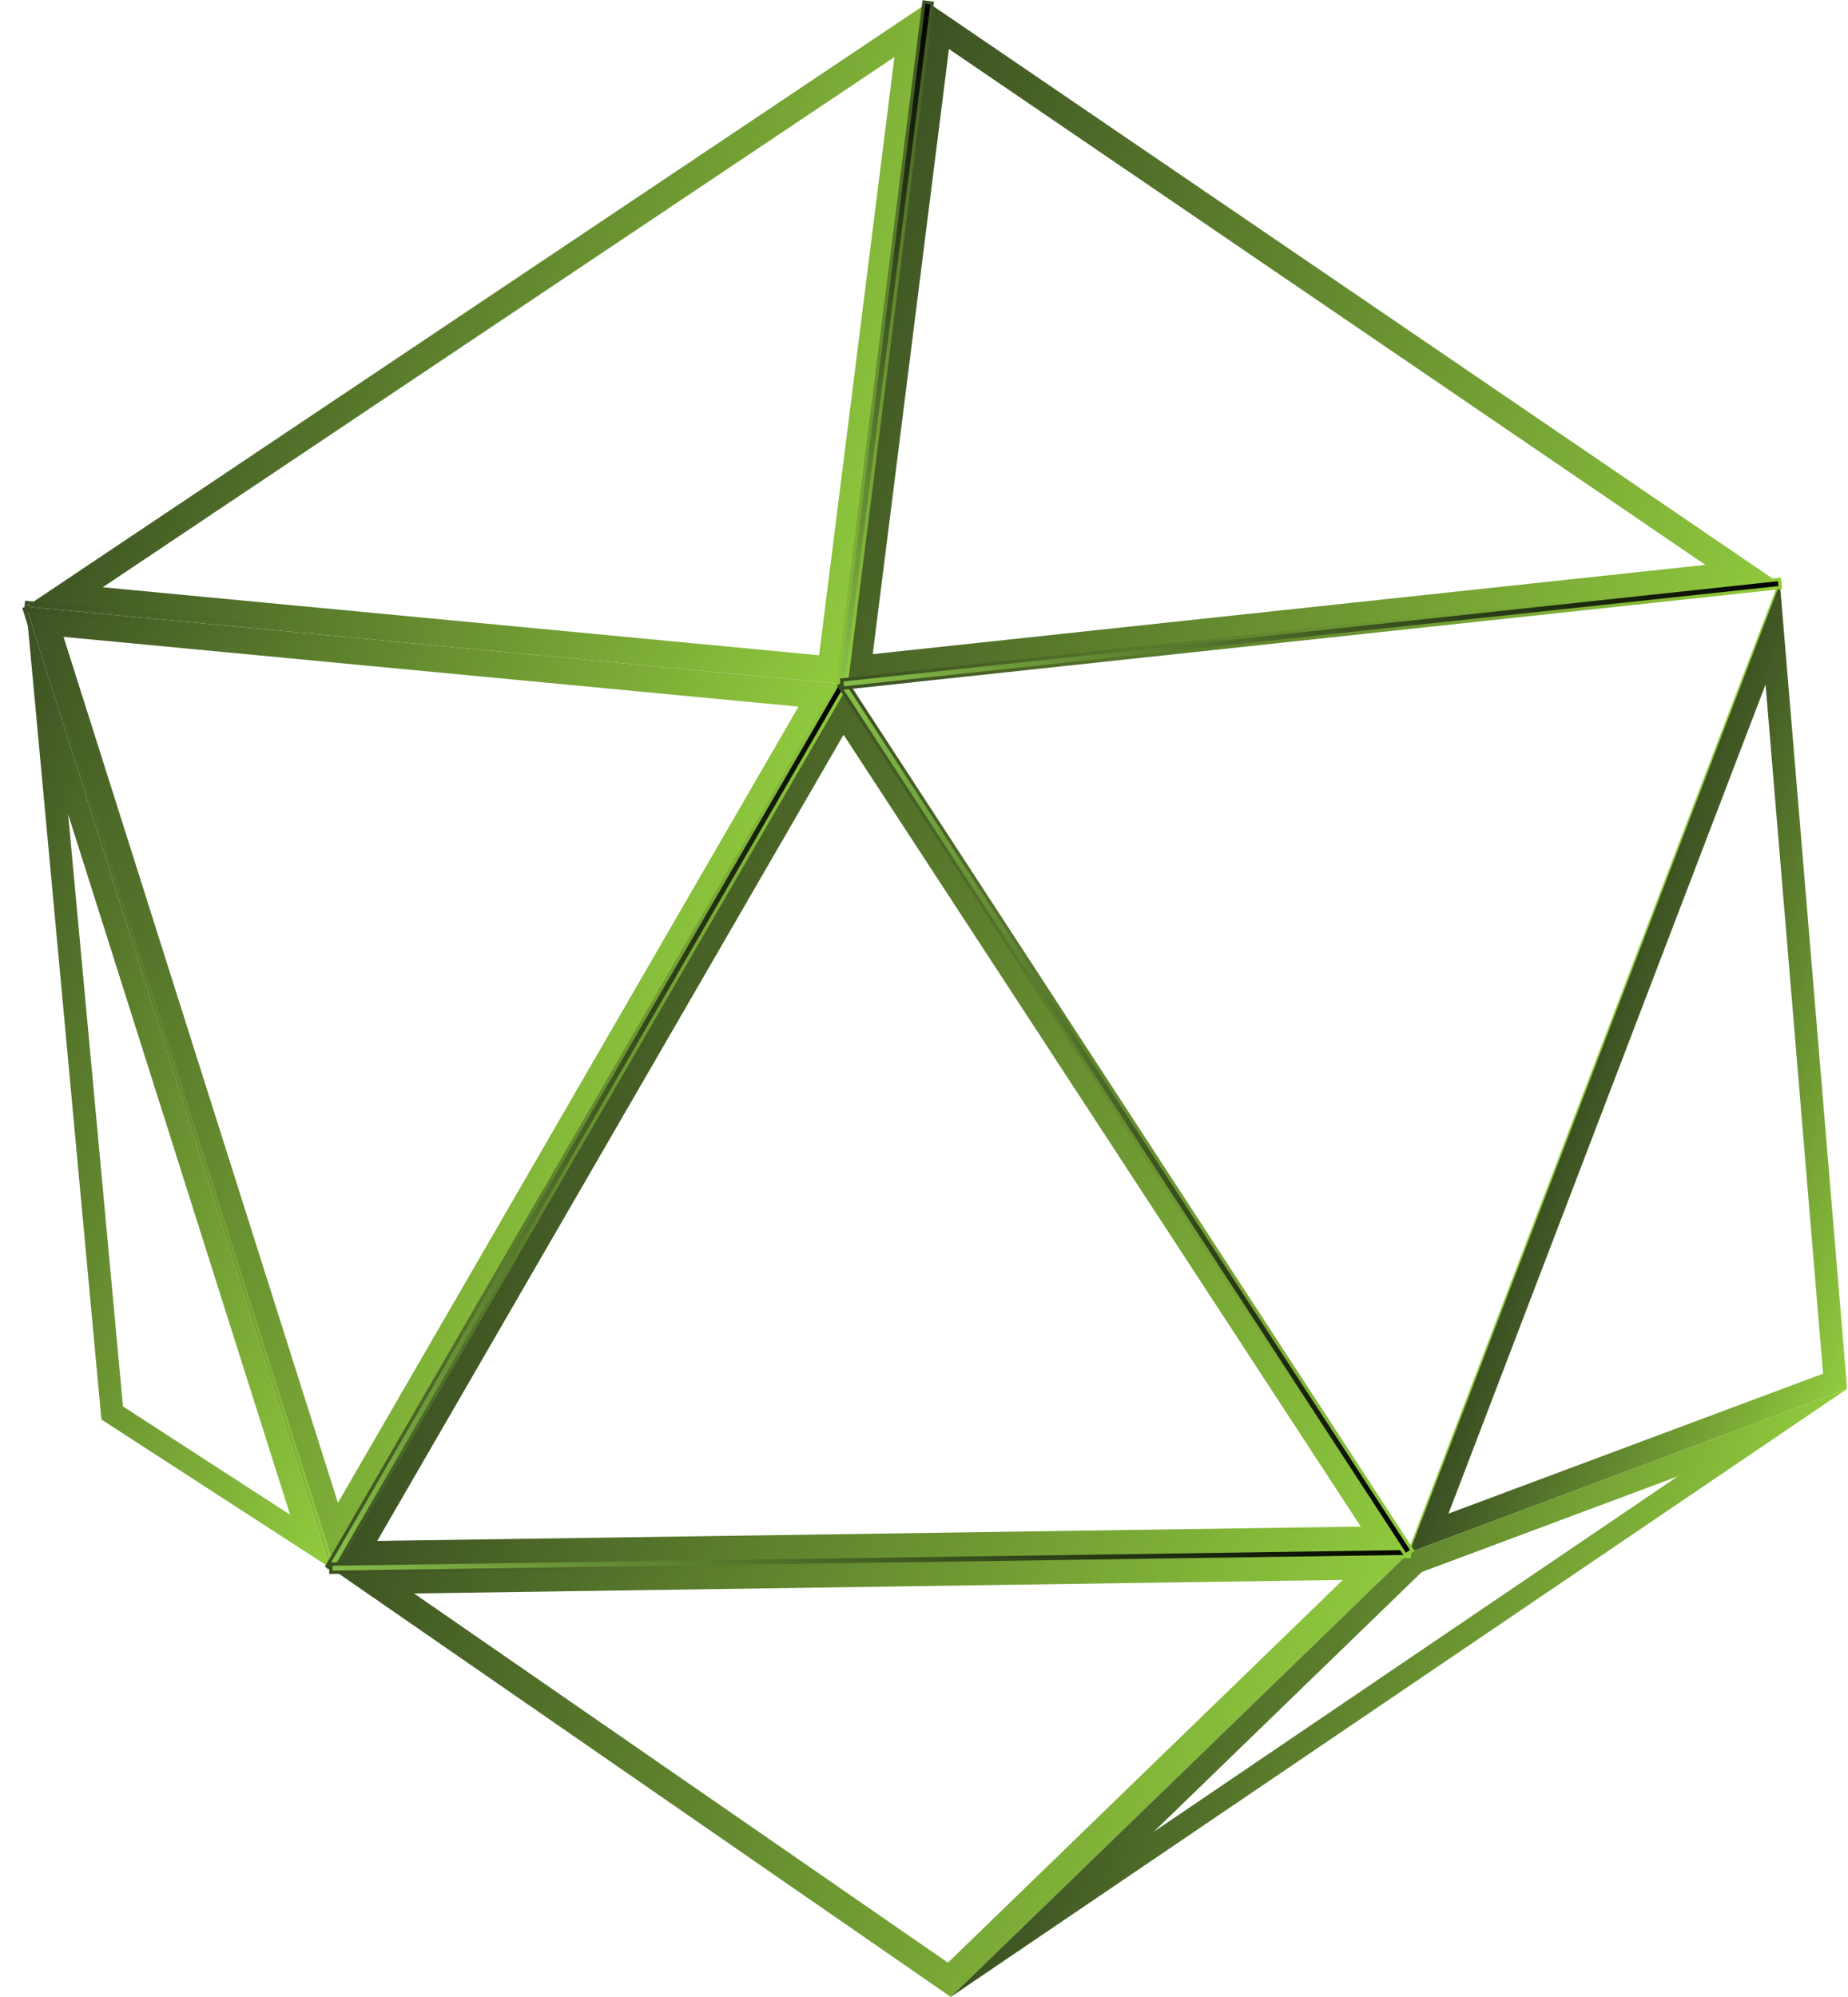 <svg width="557" height="602" viewBox="0 0 557 602" fill="none" xmlns="http://www.w3.org/2000/svg">
<path d="M100.787 462.88L13.514 187.43L247.263 209.62L100.787 462.88Z" stroke="url(#paint0_linear_55_1764)" stroke-width="8" stroke-miterlimit="10"/>
<path d="M250.363 201.878L19.424 179.955L274.653 8.999L250.363 201.878Z" stroke="url(#paint1_linear_55_1764)" stroke-width="8" stroke-miterlimit="10"/>
<path d="M282.869 7.783L525.246 173.101L258.447 201.711L282.869 7.783Z" stroke="url(#paint2_linear_55_1764)" stroke-width="8" stroke-miterlimit="10"/>
<path d="M20.538 245.463L87.444 456.633L37.066 423.975L20.538 245.463ZM7.875 182.877L30.567 427.912L99.718 472.735L7.875 182.877Z" fill="url(#paint3_linear_55_1764)"/>
<path d="M414.765 472.129L286.139 596.817L112.262 476.546L414.765 472.129Z" stroke="url(#paint4_linear_55_1764)" stroke-width="8" stroke-miterlimit="10"/>
<path d="M106.705 468.626L254.053 213.859L417.469 464.088L106.705 468.626Z" stroke="url(#paint5_linear_55_1764)" stroke-width="8" stroke-miterlimit="10"/>
<path d="M536.477 175.92L424.789 467.982L253.847 206.227L536.477 175.92Z" stroke="url(#paint6_linear_55_1764)" stroke-miterlimit="10"/>
<path d="M532.153 206.359L549.486 414.098L436.585 456.283L532.153 206.359ZM536.471 175.914L424.79 467.982L556.733 418.688L536.471 175.914Z" fill="url(#paint7_linear_55_1764)"/>
<path d="M347.709 552.232L428.532 473.887L505.681 445.064L347.715 552.226M286.57 601.969L556.739 418.682L424.796 467.976L286.57 601.969Z" fill="url(#paint8_linear_55_1764)"/>
<path style="mix-blend-mode:color-dodge" d="M278.496 0.627L252.564 206.05L255.023 206.362L280.955 0.94L278.496 0.627Z" fill="url(#paint9_linear_55_1764)" stroke="url(#paint10_linear_55_1764)" stroke-miterlimit="10"/>
<path style="mix-blend-mode:color-dodge" d="M8.014 181.645L7.783 184.104L253.747 207.465L253.979 205.006L8.014 181.645Z" stroke="url(#paint11_linear_55_1764)" stroke-miterlimit="10"/>
<g style="mix-blend-mode:color-dodge">
<path d="M7.779 183.807L8.504 183.578L99.82 471.798L99.095 472.028L7.779 183.807ZM6.703 183.251L98.54 473.103L100.896 472.355L9.053 182.509L6.703 183.251Z" fill="url(#paint12_linear_55_1764)"/>
</g>
<path style="mix-blend-mode:color-dodge" d="M252.805 205.627L98.606 472.093L100.744 473.331L254.942 206.865L252.805 205.627Z" fill="url(#paint13_linear_55_1764)" stroke="url(#paint14_linear_55_1764)" stroke-miterlimit="10"/>
<path style="mix-blend-mode:color-dodge" d="M99.697 471.5L99.735 473.969L424.816 469.237L424.778 466.767L99.697 471.5Z" fill="url(#paint15_linear_55_1764)" stroke="url(#paint16_linear_55_1764)" stroke-miterlimit="10"/>
<path style="mix-blend-mode:color-dodge" d="M252.947 206.792L423.589 468.752L425.665 467.401L255.023 205.441L252.947 206.792Z" fill="url(#paint17_linear_55_1764)" stroke="url(#paint18_linear_55_1764)" stroke-miterlimit="10"/>
<path style="mix-blend-mode:color-dodge" d="M253.684 204.985L253.951 207.449L536.583 177.121L536.316 174.657L253.684 204.985Z" fill="url(#paint19_linear_55_1764)" stroke="url(#paint20_linear_55_1764)" stroke-miterlimit="10"/>
<defs>
<linearGradient id="paint0_linear_55_1764" x1="-28.801" y1="265.532" x2="204.902" y2="351.562" gradientUnits="userSpaceOnUse">
<stop stop-color="#3B4F22"/>
<stop offset="1" stop-color="#92CC3E"/>
</linearGradient>
<linearGradient id="paint1_linear_55_1764" x1="46.15" y1="54.578" x2="282.047" y2="141.412" gradientUnits="userSpaceOnUse">
<stop stop-color="#3B4F22"/>
<stop offset="1" stop-color="#92CC3E"/>
</linearGradient>
<linearGradient id="paint2_linear_55_1764" x1="240.521" y1="93.984" x2="536.946" y2="203.106" gradientUnits="userSpaceOnUse">
<stop stop-color="#3B4F22"/>
<stop offset="1" stop-color="#92CC3E"/>
</linearGradient>
<linearGradient id="paint3_linear_55_1764" x1="-33.603" y1="295.566" x2="141.24" y2="359.925" gradientUnits="userSpaceOnUse">
<stop stop-color="#3B4F22"/>
<stop offset="1" stop-color="#92CC3E"/>
</linearGradient>
<linearGradient id="paint4_linear_55_1764" x1="100.035" y1="439.46" x2="401.683" y2="550.502" gradientUnits="userSpaceOnUse">
<stop stop-color="#3B4F22"/>
<stop offset="1" stop-color="#92CC3E"/>
</linearGradient>
<linearGradient id="paint5_linear_55_1764" x1="148.106" y1="328.531" x2="443.57" y2="437.297" gradientUnits="userSpaceOnUse">
<stop stop-color="#3B4F22"/>
<stop offset="1" stop-color="#92CC3E"/>
</linearGradient>
<linearGradient id="paint6_linear_55_1764" x1="242.663" y1="234.241" x2="482.912" y2="322.68" gradientUnits="userSpaceOnUse">
<stop stop-color="#3B4F22"/>
<stop offset="1" stop-color="#92CC3E"/>
</linearGradient>
<linearGradient id="paint7_linear_55_1764" x1="478.802" y1="321.273" x2="579.015" y2="358.169" gradientUnits="userSpaceOnUse">
<stop stop-color="#3B4F22"/>
<stop offset="1" stop-color="#92CC3E"/>
</linearGradient>
<linearGradient id="paint8_linear_55_1764" x1="332.418" y1="477.415" x2="510.925" y2="543.125" gradientUnits="userSpaceOnUse">
<stop stop-color="#3B4F22"/>
<stop offset="1" stop-color="#92CC3E"/>
</linearGradient>
<linearGradient id="paint9_linear_55_1764" x1="250.138" y1="205.703" x2="283.464" y2="1.4" gradientUnits="userSpaceOnUse">
<stop stop-color="#89C149"/>
<stop offset="0.16" stop-color="#72A03C"/>
<stop offset="1"/>
</linearGradient>
<linearGradient id="paint10_linear_55_1764" x1="243.257" y1="94.844" x2="290.299" y2="112.162" gradientUnits="userSpaceOnUse">
<stop stop-color="#3B4F22"/>
<stop offset="1" stop-color="#92CC3E"/>
</linearGradient>
<linearGradient id="paint11_linear_55_1764" x1="18.026" y1="152.916" x2="243.78" y2="236.018" gradientUnits="userSpaceOnUse">
<stop stop-color="#3B4F22"/>
<stop offset="1" stop-color="#92CC3E"/>
</linearGradient>
<linearGradient id="paint12_linear_55_1764" x1="-34.522" y1="295.228" x2="142.159" y2="360.262" gradientUnits="userSpaceOnUse">
<stop stop-color="#3B4F22"/>
<stop offset="1" stop-color="#92CC3E"/>
</linearGradient>
<linearGradient id="paint13_linear_55_1764" x1="153.653" y1="481.943" x2="200.134" y2="196.991" gradientUnits="userSpaceOnUse">
<stop stop-color="#89C149"/>
<stop offset="0.16" stop-color="#72A03C"/>
<stop offset="1"/>
</linearGradient>
<linearGradient id="paint14_linear_55_1764" x1="150.511" y1="329.785" x2="203.065" y2="349.132" gradientUnits="userSpaceOnUse">
<stop stop-color="#3B4F22"/>
<stop offset="1" stop-color="#92CC3E"/>
</linearGradient>
<linearGradient id="paint15_linear_55_1764" x1="257.509" y1="499.642" x2="267.08" y2="440.968" gradientUnits="userSpaceOnUse">
<stop stop-color="#89C149"/>
<stop offset="0.16" stop-color="#72A03C"/>
<stop offset="1"/>
</linearGradient>
<linearGradient id="paint16_linear_55_1764" x1="118.997" y1="417.497" x2="405.617" y2="523.008" gradientUnits="userSpaceOnUse">
<stop stop-color="#3B4F22"/>
<stop offset="1" stop-color="#92CC3E"/>
</linearGradient>
<linearGradient id="paint17_linear_55_1764" x1="320.657" y1="451.84" x2="358.086" y2="222.391" gradientUnits="userSpaceOnUse">
<stop/>
<stop offset="0.84" stop-color="#72A03C"/>
<stop offset="1" stop-color="#89C149"/>
</linearGradient>
<linearGradient id="paint18_linear_55_1764" x1="220.381" y1="293.231" x2="458.297" y2="380.813" gradientUnits="userSpaceOnUse">
<stop stop-color="#3B4F22"/>
<stop offset="1" stop-color="#92CC3E"/>
</linearGradient>
<linearGradient id="paint19_linear_55_1764" x1="388.852" y1="229.504" x2="401.378" y2="152.718" gradientUnits="userSpaceOnUse">
<stop stop-color="#89C149"/>
<stop offset="0.16" stop-color="#72A03C"/>
<stop offset="1"/>
</linearGradient>
<linearGradient id="paint20_linear_55_1764" x1="274.575" y1="146.606" x2="515.756" y2="235.396" gradientUnits="userSpaceOnUse">
<stop stop-color="#3B4F22"/>
<stop offset="1" stop-color="#92CC3E"/>
</linearGradient>
</defs>
</svg>
